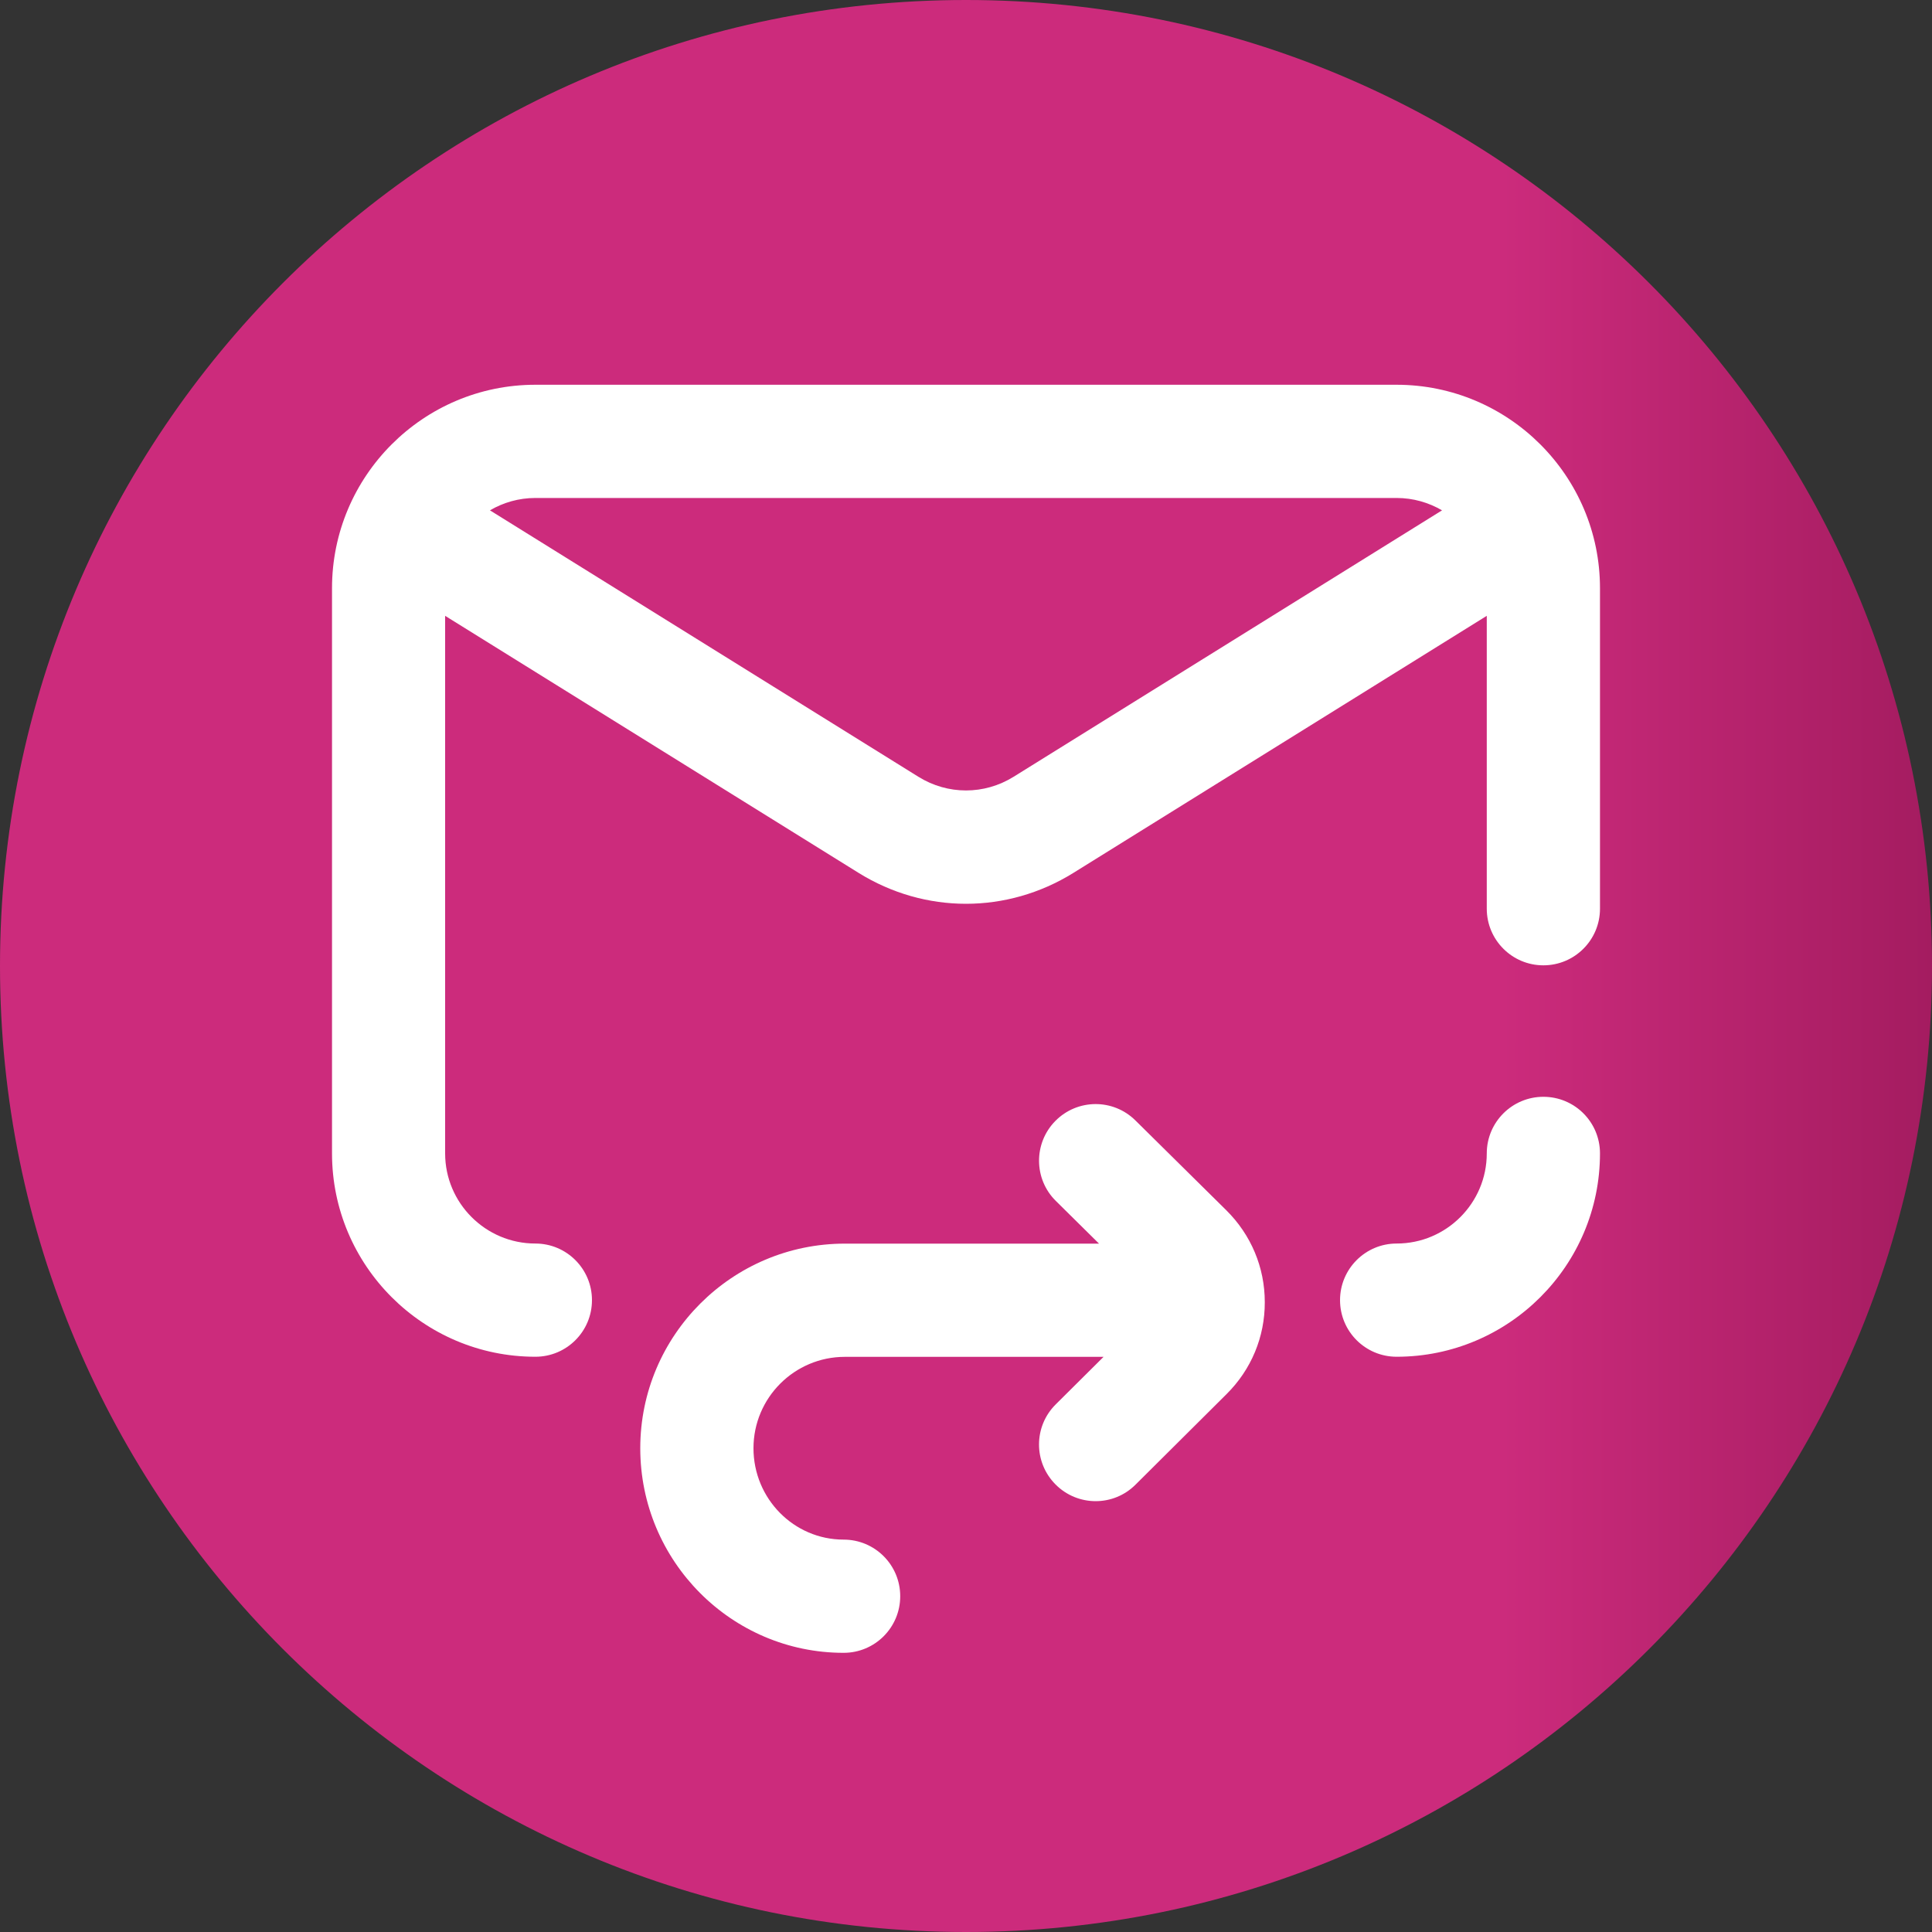 <svg width="20" height="20" viewBox="0 0 20 20" fill="none" xmlns="http://www.w3.org/2000/svg">
<rect x="0" y="0" width="20" height="20" fill="#333333" stroke="none"/>
<path d="M20 10C20 15.523 15.523 20 10 20C4.477 20 0 15.523 0 10C0 4.477 4.477 0 10 0C15.523 0 20 4.477 20 10Z" fill="url(#paint0_linear)"/>
<path d="M11.754 11.599C11.524 11.371 11.153 11.373 10.925 11.604C10.698 11.834 10.7 12.205 10.93 12.432L11.377 12.874H8.746C7.578 12.874 6.628 13.824 6.628 14.992C6.628 16.16 7.572 17.11 8.733 17.11C9.057 17.11 9.319 16.848 9.319 16.524C9.319 16.2 9.057 15.938 8.733 15.938C8.218 15.938 7.8 15.514 7.8 14.992C7.8 14.47 8.224 14.046 8.746 14.046H11.424L10.929 14.538C10.699 14.766 10.698 15.137 10.927 15.367C11.041 15.482 11.192 15.54 11.342 15.54C11.492 15.54 11.641 15.483 11.755 15.369L12.697 14.432C12.953 14.178 13.094 13.84 13.093 13.48C13.093 13.12 12.951 12.783 12.695 12.529L11.754 11.599Z" fill="white"/>
<path d="M14.457 3.983H5.542C4.381 3.983 3.437 4.928 3.437 6.089V11.94C3.437 13.101 4.381 14.045 5.542 14.045C5.866 14.045 6.128 13.783 6.128 13.459C6.128 13.136 5.866 12.873 5.542 12.873C5.027 12.873 4.608 12.454 4.608 11.94V6.375L8.888 9.036C9.231 9.249 9.615 9.356 10 9.356C10.384 9.356 10.769 9.249 11.112 9.036L15.391 6.375V9.407C15.391 9.73 15.653 9.993 15.977 9.993C16.301 9.993 16.563 9.73 16.563 9.407V6.089C16.563 4.928 15.619 3.983 14.457 3.983ZM10.493 8.041C10.189 8.23 9.811 8.23 9.507 8.041L5.072 5.283C5.21 5.202 5.371 5.155 5.542 5.155H14.457C14.629 5.155 14.789 5.202 14.928 5.283L10.493 8.041Z" fill="white"/>
<path d="M15.977 11.354C15.654 11.354 15.391 11.616 15.391 11.94C15.391 12.454 14.973 12.873 14.458 12.873C14.134 12.873 13.872 13.136 13.872 13.459C13.872 13.783 14.134 14.045 14.458 14.045C15.619 14.045 16.563 13.101 16.563 11.94C16.563 11.616 16.301 11.354 15.977 11.354Z" fill="white"/>
<defs>
<linearGradient id="paint0_linear" x1="0" y1="10" x2="20" y2="10" gradientUnits="userSpaceOnUse">
<stop stop-color="#CC2B7C"/>
<stop offset="0.231" stop-color="#CC2B7C"/>
<stop offset="0.514" stop-color="#CC2B7C"/>
<stop offset="0.777" stop-color="#CC2B7C"/>
<stop offset="1" stop-color="#A41C60"/>
</linearGradient>
</defs>
</svg>
